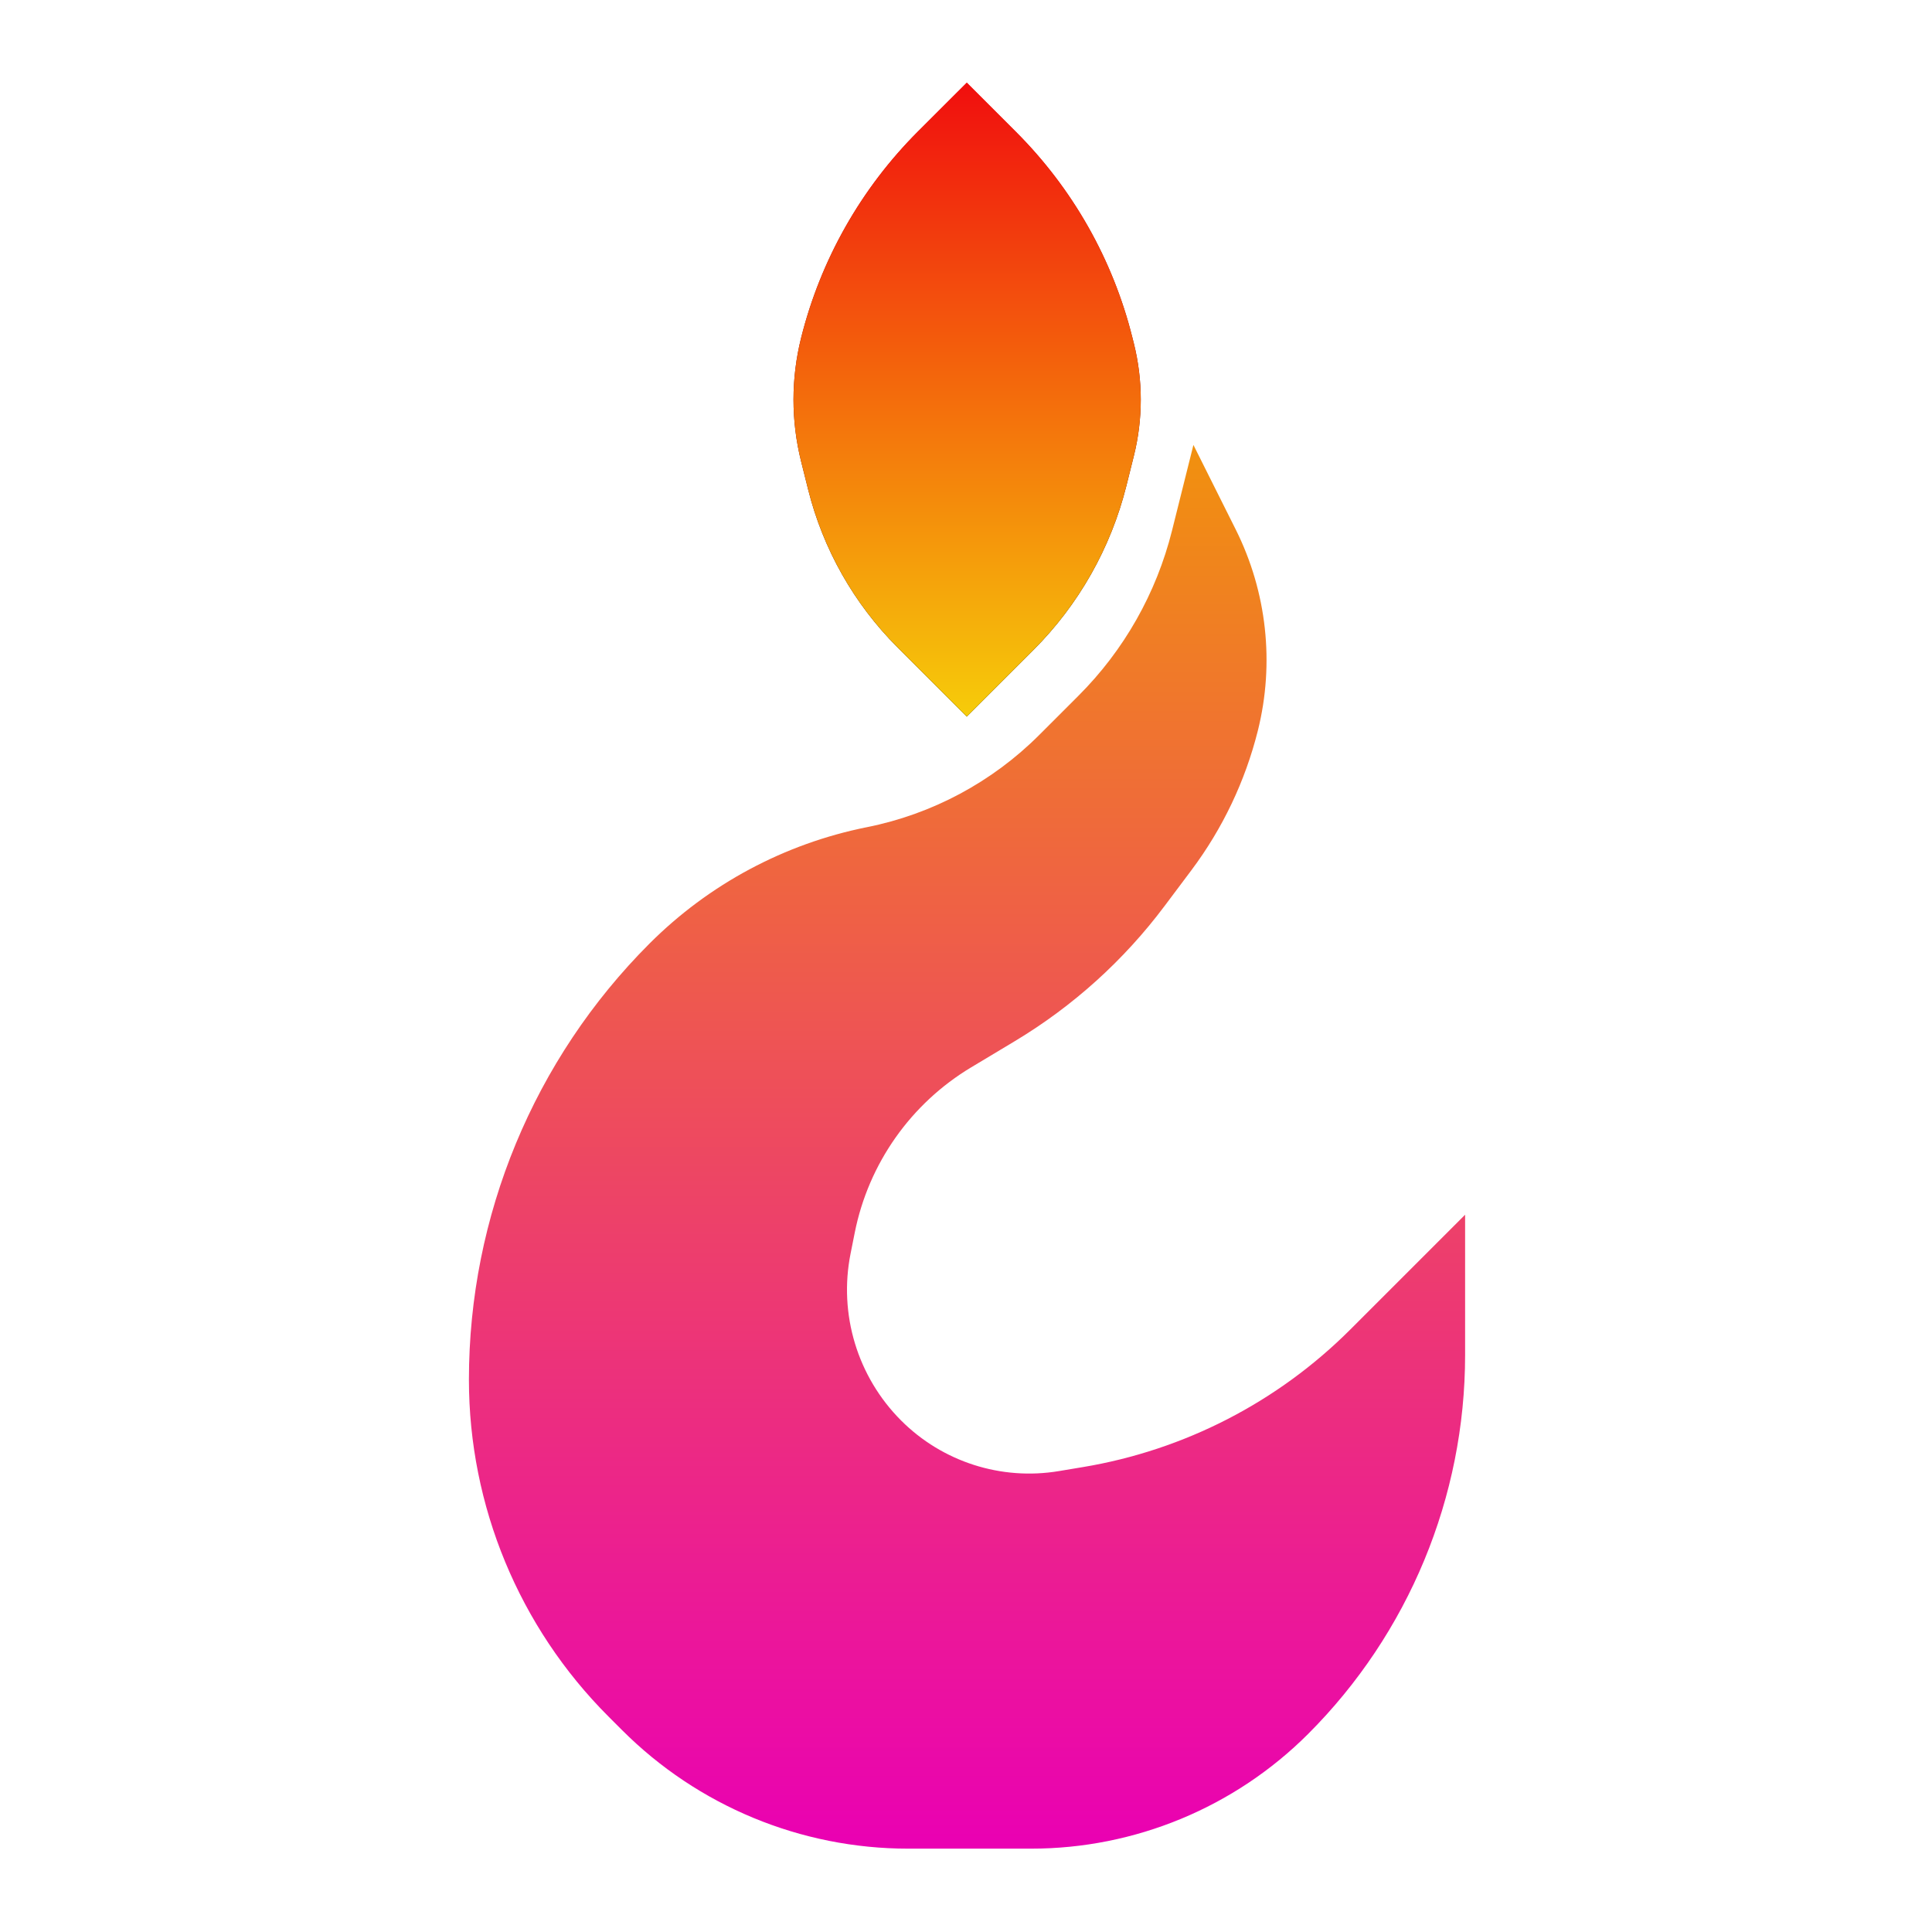 <?xml version="1.0" encoding="UTF-8" standalone="no"?>
<svg
   xmlns:dc="http://purl.org/dc/elements/1.1/"
   xmlns:cc="http://creativecommons.org/ns#"
   xmlns:rdf="http://www.w3.org/1999/02/22-rdf-syntax-ns#"
   xmlns:svg="http://www.w3.org/2000/svg"
   xmlns="http://www.w3.org/2000/svg"
   xmlns:xlink="http://www.w3.org/1999/xlink"
   xmlns:sodipodi="http://sodipodi.sourceforge.net/DTD/sodipodi-0.dtd"
   xmlns:inkscape="http://www.inkscape.org/namespaces/inkscape"
   version="1.1"
   preserveAspectRatio="xMidYMid meet"
   viewBox="0 0 200 426.667"
   width="200"
   height="200"
   id="svg44"
   sodipodi:docname="logo_round.svg"
   inkscape:version="1.0.2 (e86c870879, 2021-01-15, custom)">
  <sodipodi:namedview
     pagecolor="#ffffff"
     bordercolor="#666666"
     borderopacity="1"
     objecttolerance="10"
     gridtolerance="10"
     guidetolerance="10"
     inkscape:pageopacity="0"
     inkscape:pageshadow="2"
     inkscape:window-width="1885"
     inkscape:window-height="868"
     id="namedview46"
     showgrid="false"
     inkscape:object-nodes="false"
     inkscape:snap-page="false"
     inkscape:zoom="1.7515625"
     inkscape:cx="320"
     inkscape:cy="150"
     inkscape:window-x="0"
     inkscape:window-y="32"
     inkscape:window-maximized="0"
     inkscape:current-layer="svg44" />
  <defs
     id="defs22">
    <path
       d=""
       id="j3RLF3V03" />
    <path
       d="m 336.85,107.6 c 2.03,8.14 2.03,16.66 0,24.8 -1.38,5.52 -0.7,2.81 -1.65,6.61 -3.44,13.74 -10.54,26.28 -20.55,36.29 -1.96,1.96 -6.86,6.86 -14.7,14.7 -8.16,-8.16 -13.26,-13.26 -15.3,-15.3 -9.62,-9.62 -16.44,-21.67 -19.74,-34.87 -1,-3.97 -0.23,-0.92 -1.55,-6.19 -2.24,-8.96 -2.24,-18.32 0,-27.28 1.32,-5.27 -0.68,2.73 0,0 4.31,-17.25 13.23,-33 25.8,-45.58 1.44,-1.43 5.04,-5.03 10.79,-10.78 5.8,5.8 9.42,9.42 10.87,10.87 12.52,12.52 21.4,28.2 25.69,45.38 0.69,2.75 -1.04,-4.17 0.34,1.35 z"
       id="b3EpP5gzRQ" />
    <linearGradient
       id="gradienta1pXLheYuI"
       gradientUnits="userSpaceOnUse"
       x1="300.03"
       y1="50"
       x2="300.03"
       y2="190">
      <stop
         style="stop-color: #f10e0e;stop-opacity: 1"
         offset="0%"
         id="stop4" />
      <stop
         style="stop-color: #ca0c0c;stop-opacity: 1"
         offset="16.277%"
         id="stop6" />
      <stop
         style="stop-color: #010000;stop-opacity: 1"
         offset="100%"
         id="stop8" />
    </linearGradient>
    <linearGradient
       id="gradientk1p2C1xAdx"
       gradientUnits="userSpaceOnUse"
       x1="300.03"
       y1="50"
       x2="300.03"
       y2="190">
      <stop
         style="stop-color: #f10e0e;stop-opacity: 1"
         offset="0%"
         id="stop11" />
      <stop
         style="stop-color: #f6cc0a;stop-opacity: 1"
         offset="100%"
         id="stop13" />
    </linearGradient>
    <path
       d="m 364.23,193.09 c -2.79,11.16 -7.79,21.65 -14.69,30.85 -3.91,5.21 -2.66,3.55 -5.94,7.92 -8.98,11.98 -20.2,22.1 -33.04,29.81 -6.11,3.66 -3.81,2.28 -9.62,5.77 -13.34,8 -22.68,21.25 -25.73,36.51 -1.04,5.21 0.22,-1.1 -0.92,4.61 -2.68,13.39 1.51,27.24 11.17,36.9 2.91,2.91 -3.09,-3.09 0,0 9.12,9.12 22.09,13.28 34.82,11.16 7.95,-1.32 0.22,-0.04 5.34,-0.89 22.36,-3.73 43,-14.35 59.02,-30.37 3.38,-3.38 11.84,-11.84 25.36,-25.36 0,16.53 0,26.86 0,30.99 0,31.38 -12.47,61.48 -34.66,83.67 -5.06,5.06 6.94,-6.94 0,0 -16.22,16.22 -38.23,25.34 -61.18,25.34 -12.83,0 -14.56,0 -27.16,0 -23.69,0 -46.41,-9.41 -63.16,-26.16 -6.77,-6.77 2.81,2.81 -3.02,-3.02 -19.73,-19.73 -30.82,-46.5 -30.82,-74.4 0,-11.29 0,8.71 0,0 0,-36.13 14.35,-70.77 39.89,-96.31 4.02,-4.02 -7.98,7.98 0,0 13.11,-13.11 29.81,-22.05 47.99,-25.69 4.43,-0.88 -5.57,1.12 0,0 14.42,-2.88 27.67,-9.97 38.07,-20.37 4.81,-4.81 3.76,-3.76 8.69,-8.69 10.05,-10.05 17.18,-22.64 20.63,-36.43 0.63,-2.52 2.21,-8.83 4.73,-18.93 4.99,9.98 8.11,16.22 9.36,18.71 6.86,13.74 8.59,29.48 4.87,44.38 -0.85,3.38 1.15,-4.62 0,0 z"
       id="b25HmD8sC" />
    <linearGradient
       id="gradientb9QnKs7MVy"
       gradientUnits="userSpaceOnUse"
       x1="300"
       y1="130"
       x2="300"
       y2="440">
      <stop
         style="stop-color: #f1910e;stop-opacity: 1"
         offset="0%"
         id="stop17" />
      <stop
         style="stop-color: #ea00b3;stop-opacity: 1"
         offset="100%"
         id="stop19" />
    </linearGradient>
  </defs>
  <g
     id="g42"
     transform="translate(-199.776,-31.74)">
    <g
       id="g40">
      <g
         id="g28">
        <g
           id="g26">
          <use
             xlink:href="#j3RLF3V03"
             opacity="1"
             fill-opacity="0"
             stroke="#000000"
             stroke-width="1"
             stroke-opacity="1"
             id="use24"
             x="0"
             y="0"
             width="100%"
             height="100%" />
        </g>
      </g>
      <g
         id="g34">
        <use
           xlink:href="#b3EpP5gzRQ"
           opacity="1"
           fill="url(#gradienta1pXLheYuI)"
           id="use30"
           style="fill:url(#gradienta1pXLheYuI)"
           x="0"
           y="0"
           width="100%"
           height="100%" />
        <use
           xlink:href="#b3EpP5gzRQ"
           opacity="1"
           fill="url(#gradientk1p2C1xAdx)"
           id="use32"
           style="fill:url(#gradientk1p2C1xAdx)"
           x="0"
           y="0"
           width="100%"
           height="100%" />
      </g>
      <g
         id="g38">
        <use
           xlink:href="#b25HmD8sC"
           opacity="1"
           fill="url(#gradientb9QnKs7MVy)"
           id="use36"
           style="fill:url(#gradientb9QnKs7MVy)"
           x="0"
           y="0"
           width="100%"
           height="100%" />
      </g>
    </g>
  </g>
</svg>
